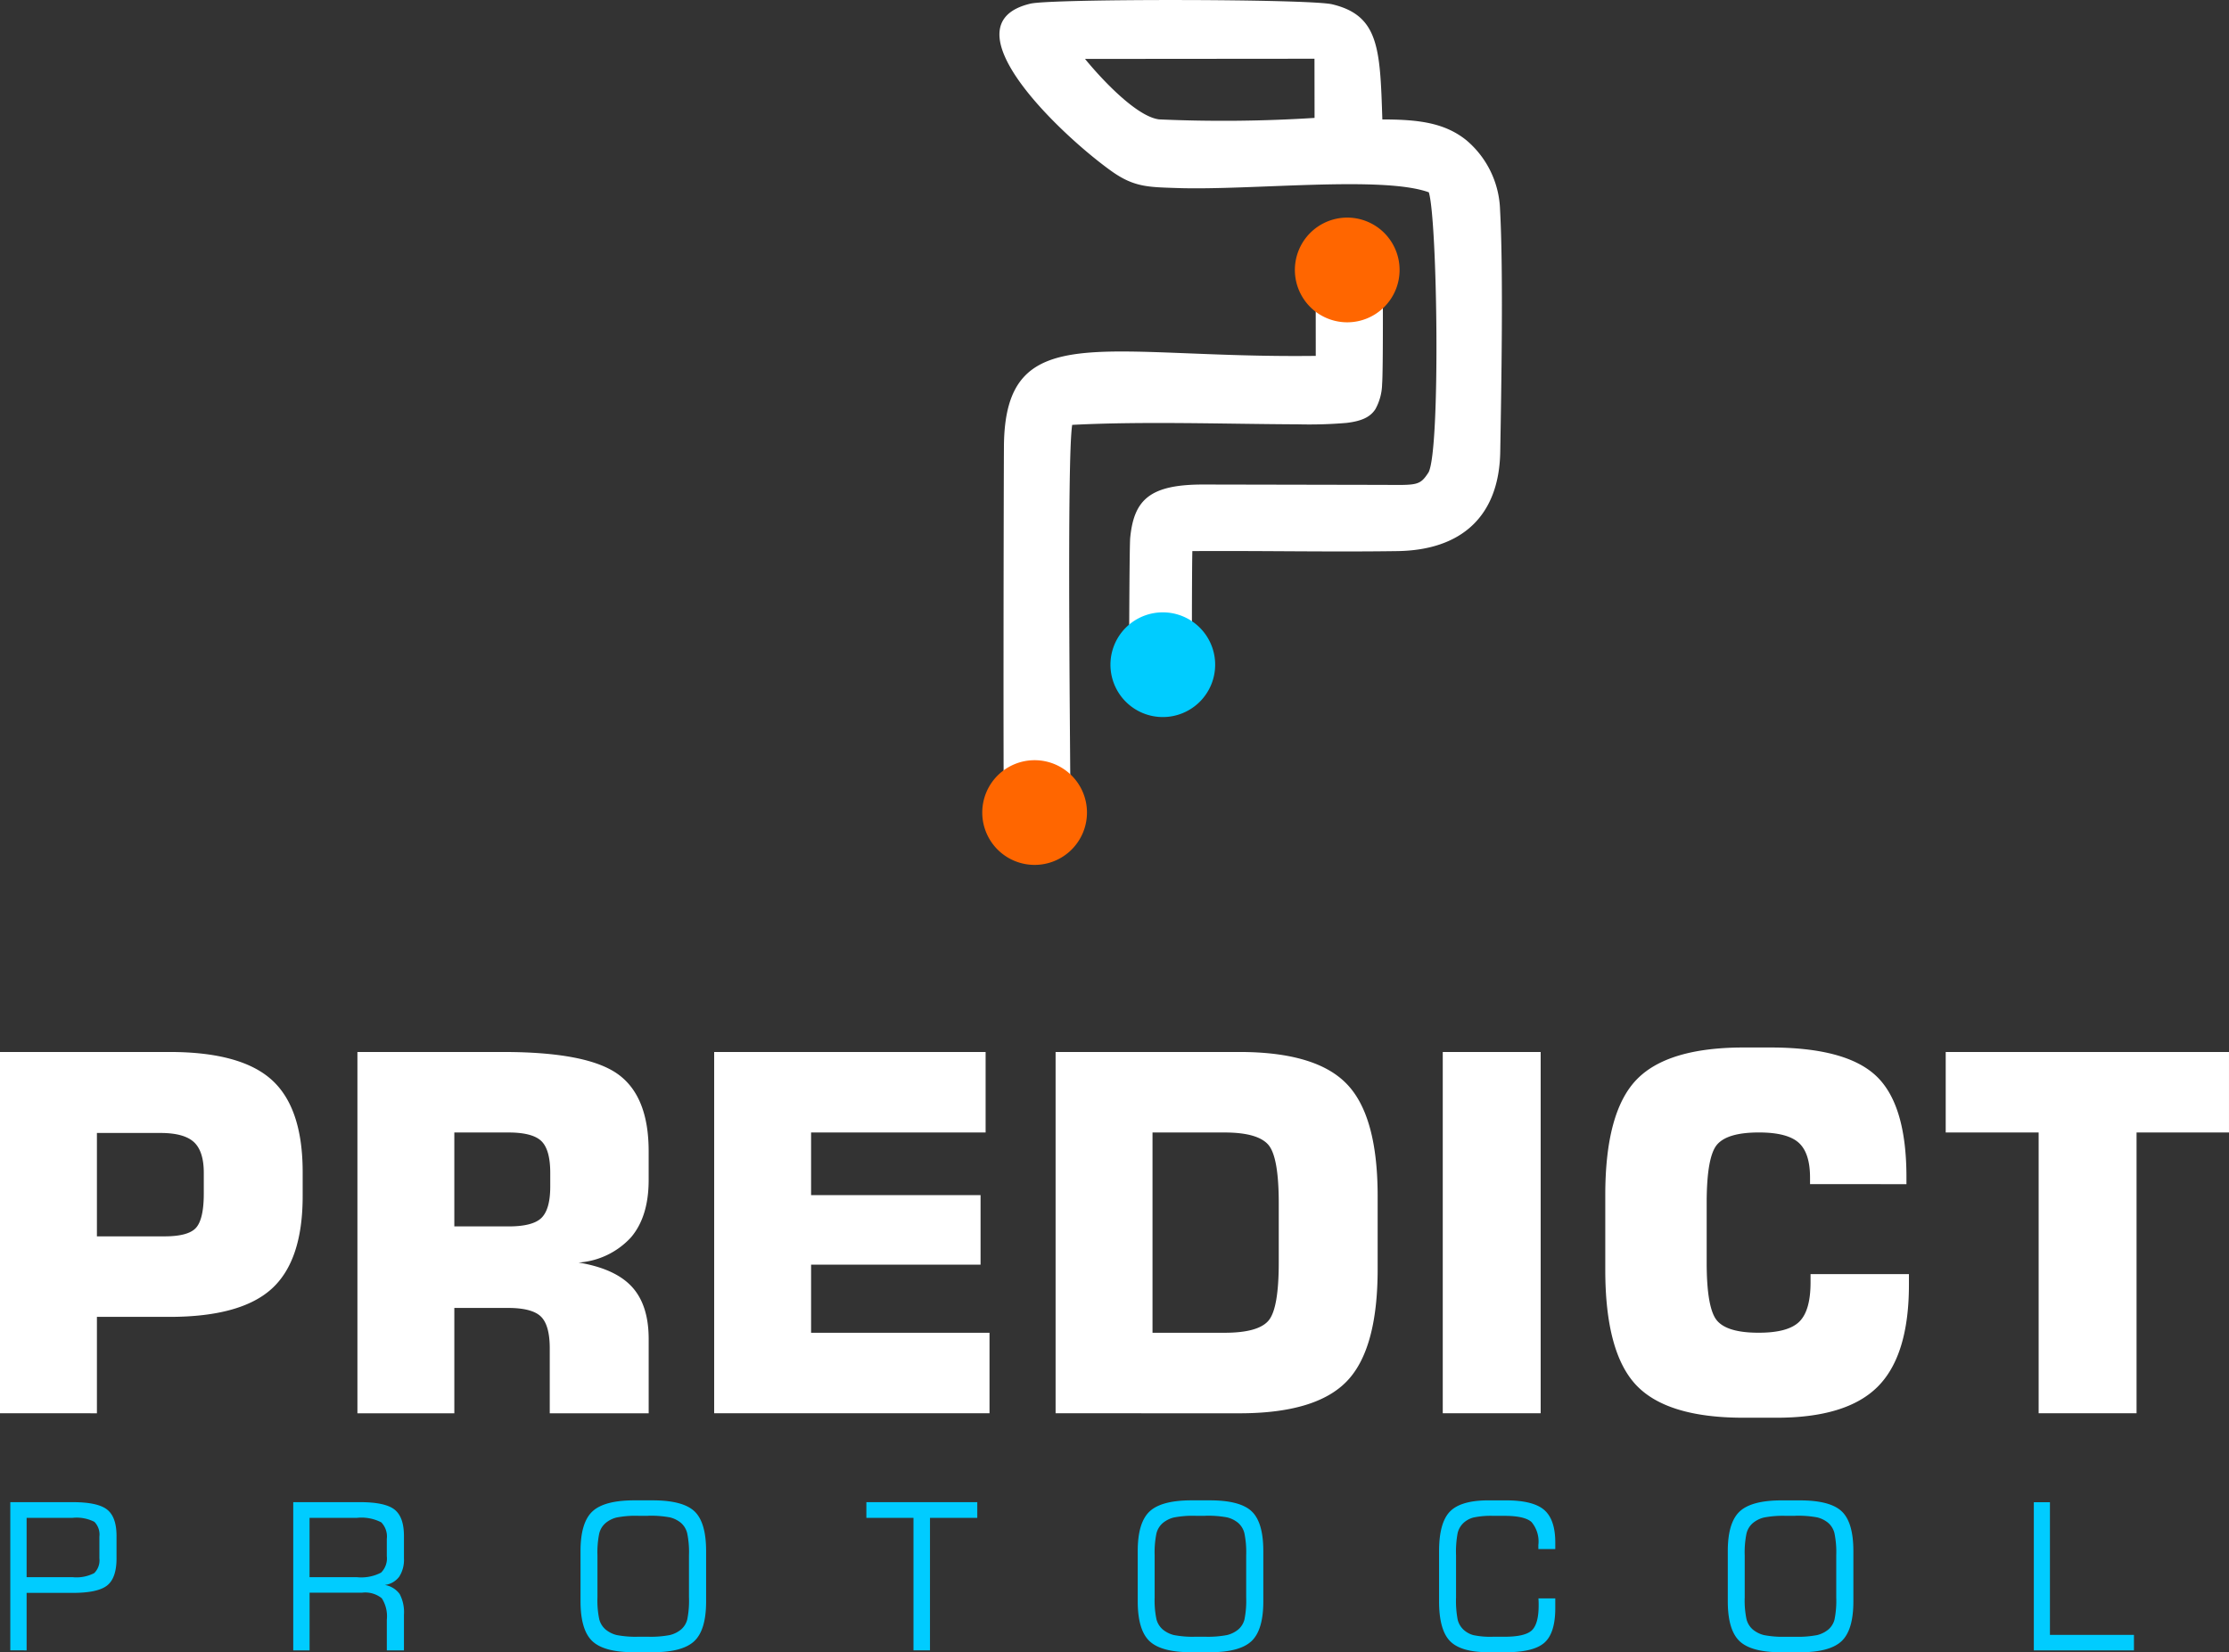 <svg xmlns="http://www.w3.org/2000/svg" width="292.788" height="217.039" viewBox="0 0 292.788 217.039">
  <rect x="0" y="0" width="292.788" height="217.039" fill="#333333" stroke="none"/>
  <g id="Layer_x0020_1" transform="translate(0 -0.018)">
    <path id="Path_2103" data-name="Path 2103" d="M0,5397.317v-47.46H22.272q9.384,0,13.437,3.678t4.048,12.132v3.123q0,8.469-4.059,12.164t-13.426,3.7H12.73v12.665Zm12.73-23.24H21.6c2.089,0,3.47-.37,4.145-1.121s1.023-2.241,1.023-4.493v-2.742c0-1.882-.436-3.231-1.295-4.025s-2.318-1.2-4.385-1.2H12.73v13.578Zm46.948-1.306h7.116c2.122,0,3.569-.37,4.33-1.12s1.153-2.111,1.153-4.113v-1.817c0-2.012-.392-3.405-1.164-4.156s-2.219-1.132-4.319-1.132H59.678v12.338Zm-12.73,24.546v-47.46H66.087q10.968,0,15.037,2.884t4.08,10.118v3.819q0,4.815-2.329,7.54a10.308,10.308,0,0,1-6.876,3.3q4.815.8,7.007,3.188t2.2,6.822v9.792H72.212v-8.541c0-2.023-.392-3.416-1.164-4.167s-2.22-1.131-4.32-1.131h-7.05v13.839H46.948Zm46.861,0v-47.46h35.655v10.576H106.539v8.225H128.8v9.14H106.539v8.943h23.437v10.576H93.81Zm44.848,0v-47.46H162.8q10.07,0,14.112,4.211,4.048,4.195,4.048,14.721v9.6q0,10.526-4.048,14.721-4.047,4.211-14.112,4.211Zm12.73-10.575h9.466q4.374,0,5.745-1.567c.914-1.034,1.371-3.591,1.371-7.648v-7.812c0-4.058-.457-6.626-1.382-7.682s-2.84-1.6-5.734-1.6h-9.466Zm38.125,10.575v-47.46h12.861v47.46Zm61.234-18.279v1.371q0,9.287-4.08,13.394t-13.339,4.1h-4.309q-10.07,0-14.112-4.3t-4.047-15.113v-9.836q0-10.82,4.047-15.1t14.112-4.287h3.514q9.988,0,13.938,3.765t3.949,13.263v.925H237.756v-.86c0-2.165-.5-3.7-1.5-4.592s-2.742-1.338-5.222-1.338q-4.113,0-5.484,1.588t-1.371,7.682v7.8q0,6.07,1.371,7.659t5.484,1.578q3.851,0,5.32-1.458t1.469-5.157v-1.087Zm17.038,18.279v-36.884H255.577v-10.576h37.21v10.576H280.645v36.884Z" transform="translate(0 -5211.646)" fill="#fff"/>
    <path id="Path_2104" data-name="Path 2104" d="M64.313,7669.213v-2.861a2.356,2.356,0,0,0-.66-1.937,5.178,5.178,0,0,0-2.871-.522H54.753v7.793h6.029a5.076,5.076,0,0,0,2.852-.535A2.354,2.354,0,0,0,64.313,7669.213ZM52.61,7681.3v-19.469h8.2q3.281,0,4.517.974t1.237,3.468v2.941q0,2.571-1.223,3.553t-4.531.982H54.753v7.552Zm45.52-17.407H91.918v7.793H98.13a5.6,5.6,0,0,0,3.182-.6,2.619,2.619,0,0,0,.754-2.156v-2.276a2.67,2.67,0,0,0-.727-2.17A5.693,5.693,0,0,0,98.13,7663.893ZM89.775,7681.3v-19.469h8.788q3.281,0,4.517.974t1.237,3.468v2.941a4.071,4.071,0,0,1-.621,2.406,2.788,2.788,0,0,1-1.892,1.089,3.038,3.038,0,0,1,1.951,1.191,5.113,5.113,0,0,1,.562,2.723v4.678h-2.25v-4.013a4.389,4.389,0,0,0-.66-2.83,3.45,3.45,0,0,0-2.585-.736h-6.9v7.579H89.775Zm46.573-17.675h-1.205a13.07,13.07,0,0,0-2.9.223,3.649,3.649,0,0,0-1.464.746,2.643,2.643,0,0,0-.808,1.339,12.242,12.242,0,0,0-.237,2.893v5.516a12,12,0,0,0,.237,2.871,2.649,2.649,0,0,0,.808,1.326,3.661,3.661,0,0,0,1.464.746,13.07,13.07,0,0,0,2.9.223h1.205a13.276,13.276,0,0,0,2.915-.223,3.66,3.66,0,0,0,1.477-.746,2.575,2.575,0,0,0,.79-1.295,12.367,12.367,0,0,0,.227-2.9V7668.8a12.217,12.217,0,0,0-.237-2.9,2.645,2.645,0,0,0-.808-1.339,3.618,3.618,0,0,0-1.45-.727,13.518,13.518,0,0,0-2.915-.214Zm-8.837,4.642q0-3.735,1.544-5.2t5.477-1.474h2.455q3.976,0,5.5,1.451t1.521,5.226v6.6q0,3.749-1.548,5.213t-5.472,1.464h-2.455q-3.937,0-5.477-1.464t-1.544-5.213Zm37.548-4.374v-2.062h14.568v2.062h-6.213V7681.3h-2.169v-17.407h-6.186Zm44.48-.268h-1.205a13.07,13.07,0,0,0-2.9.223,3.649,3.649,0,0,0-1.464.746,2.643,2.643,0,0,0-.808,1.339,12.243,12.243,0,0,0-.237,2.893v5.516a12,12,0,0,0,.237,2.871,2.649,2.649,0,0,0,.808,1.326,3.661,3.661,0,0,0,1.464.746,13.07,13.07,0,0,0,2.9.223h1.205a13.275,13.275,0,0,0,2.915-.223,3.66,3.66,0,0,0,1.477-.746,2.575,2.575,0,0,0,.79-1.295,12.368,12.368,0,0,0,.227-2.9V7668.8a12.217,12.217,0,0,0-.237-2.9,2.645,2.645,0,0,0-.808-1.339,3.618,3.618,0,0,0-1.45-.727,13.518,13.518,0,0,0-2.915-.214Zm-8.837,4.642q0-3.735,1.544-5.2t5.477-1.474h2.455q3.976,0,5.5,1.451t1.521,5.226v6.6q0,3.749-1.548,5.213t-5.472,1.464h-2.455q-3.937,0-5.477-1.464t-1.544-5.213Zm39.584,0q0-3.743,1.433-5.208t5.056-1.464h2.277q3.595,0,5.048,1.263t1.45,4.289v.848h-2.223v-.535a3.969,3.969,0,0,0-.9-3.018q-.9-.81-3.535-.812h-1.5a11.008,11.008,0,0,0-2.571.214,3.09,3.09,0,0,0-1.339.727,2.693,2.693,0,0,0-.754,1.3,13.284,13.284,0,0,0-.214,2.932v5.543a13.3,13.3,0,0,0,.214,2.924,2.7,2.7,0,0,0,.754,1.3,3.1,3.1,0,0,0,1.3.727,10.917,10.917,0,0,0,2.606.214h1.5q2.7,0,3.589-.848c.589-.567.888-1.655.888-3.259,0-.245,0-.433-.008-.562s-.009-.254-.019-.366h2.21v1.281q0,3.247-1.406,4.517c-.937.848-2.638,1.272-5.092,1.272h-2.277q-3.628,0-5.056-1.469t-1.433-5.208v-6.6Zm46.76-4.637h-1.205a13.07,13.07,0,0,0-2.9.223,3.649,3.649,0,0,0-1.464.746,2.643,2.643,0,0,0-.808,1.339,12.243,12.243,0,0,0-.237,2.893v5.516a12,12,0,0,0,.237,2.871,2.649,2.649,0,0,0,.808,1.326,3.662,3.662,0,0,0,1.464.746,13.071,13.071,0,0,0,2.9.223h1.205a13.275,13.275,0,0,0,2.915-.223,3.66,3.66,0,0,0,1.477-.746,2.575,2.575,0,0,0,.79-1.295,12.368,12.368,0,0,0,.227-2.9V7668.8a12.217,12.217,0,0,0-.237-2.9,2.645,2.645,0,0,0-.808-1.339,3.618,3.618,0,0,0-1.45-.727,13.519,13.519,0,0,0-2.915-.214Zm-8.837,4.642q0-3.735,1.544-5.2t5.477-1.474h2.455q3.976,0,5.5,1.451t1.521,5.226v6.6q0,3.749-1.548,5.213t-5.472,1.464h-2.455q-3.937,0-5.477-1.464t-1.544-5.213v-6.6Zm40.2,13.033v-19.469h2.116v17.433h11.034v2.036H318.408Z" transform="translate(-51.257 -7464.483)" fill="#0cf"/>
    <path id="Path_2105" data-name="Path 2105" d="M5159.854,25.276c1.129,3.621,1.545,33.71-.027,36.779-1.156,1.8-1.512,1.682-6.043,1.658l-23.549-.046c-7.037-.006-9.113,2-9.605,7-.1,1.055-.139,13.555-.135,14.889a18.752,18.752,0,0,1,8.245,4.62c-.015-2.156-.011-15.616.055-17.763,8.964-.062,17.991.13,26.942,0,8.432-.125,13.358-4.6,13.5-13.048.14-8.268.424-23.686-.025-31.812a12.463,12.463,0,0,0-4.44-9.127c-2.943-2.366-6.532-2.709-11.021-2.718-.3-9.268-.416-13.651-6.583-15.124-3.01-.72-36.834-.751-39.641-.086-11.354,2.692,3.938,17.207,10.633,21.992,2.972,2.124,4.848,2.1,8.534,2.226,9.733.342,27.019-1.66,33.158.562ZM5112.77,104.9c.011-5.155-.486-44.661.242-49.069,9.431-.488,20.088-.109,29.64-.072a57.861,57.861,0,0,0,6.387-.185c1.928-.23,3.1-.73,3.794-1.8a7.1,7.1,0,0,0,.886-3.293c.148-1.737.108-13.819.057-16.877a9.2,9.2,0,0,1-4.559,1.232,8.8,8.8,0,0,1-4.223-1.045l.01,12.977c-28.066.352-40.845-5.147-40.959,11.9-.036,6.053-.1,43.313,0,49.356,0,.242.01.477.02.706a18.706,18.706,0,0,1,8.708-3.833Zm32.077-89.393-.011-7.774-30.139.025c1.859,2.281,6.643,7.563,9.731,7.944a189.546,189.546,0,0,0,20.418-.195Z" transform="translate(-4972.174 0)" fill="#fff" fill-rule="evenodd"/>
    <path id="Path_2106" data-name="Path 2106" d="M5022.577,3882.05a6.877,6.877,0,1,1-6.877,6.877A6.877,6.877,0,0,1,5022.577,3882.05Z" transform="translate(-4886.676 -3782.169)" fill="#f60" fill-rule="evenodd"/>
    <path id="Path_2107" data-name="Path 2107" d="M5677.107,3127.08a6.877,6.877,0,1,1-6.877,6.877A6.876,6.876,0,0,1,5677.107,3127.08Z" transform="translate(-5524.368 -3046.621)" fill="#0cf" fill-rule="evenodd"/>
    <path id="Path_2108" data-name="Path 2108" d="M6618.807,1111.2a6.877,6.877,0,1,1-6.877,6.877A6.877,6.877,0,0,1,6618.807,1111.2Z" transform="translate(-6441.843 -1082.597)" fill="#f60" fill-rule="evenodd"/>
  </g>
</svg>
